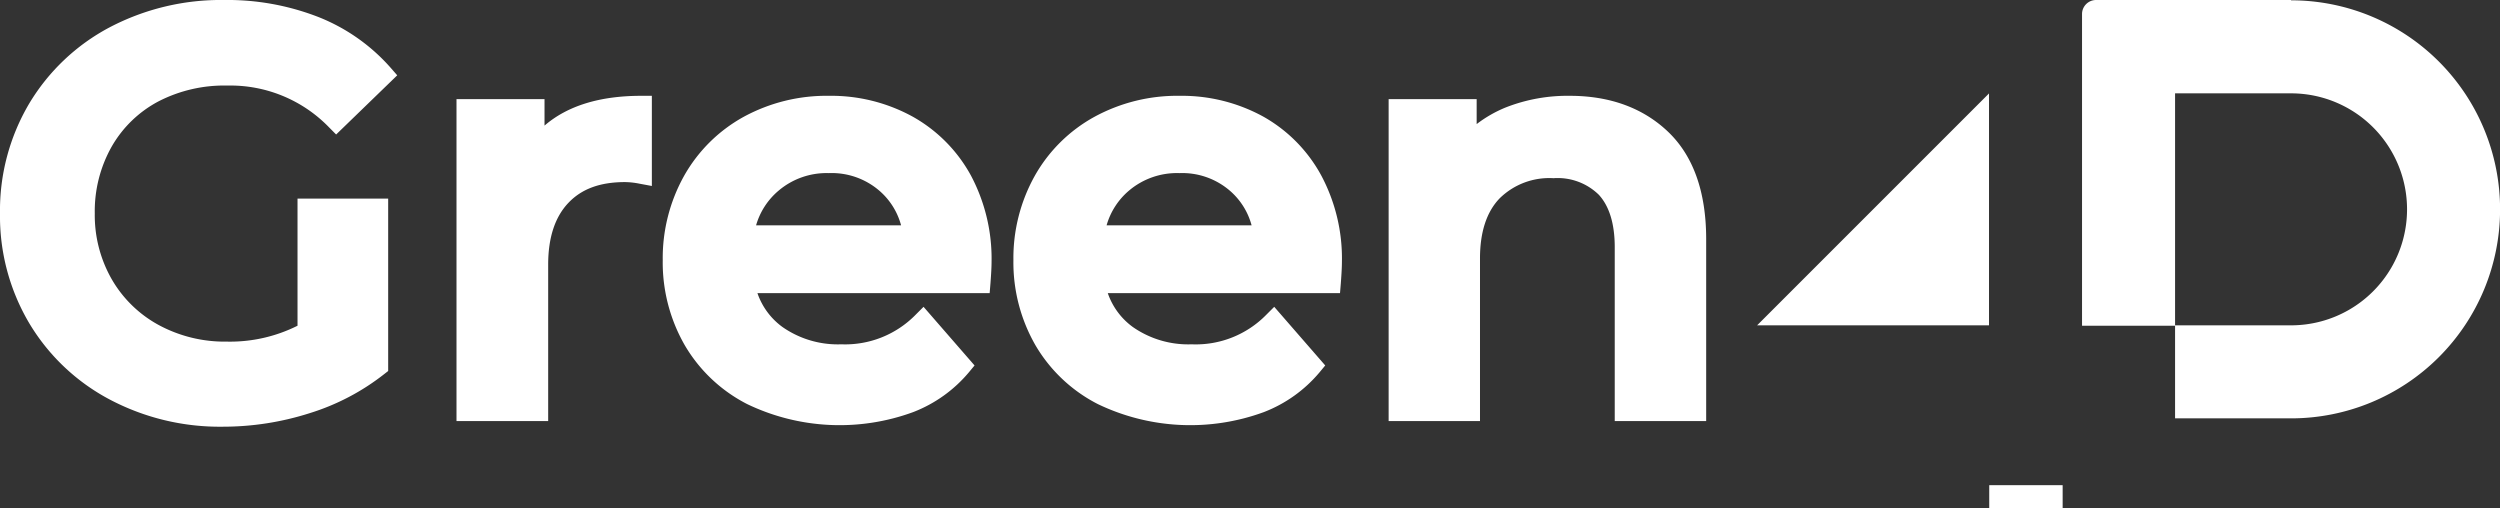 <svg xmlns="http://www.w3.org/2000/svg" viewBox="0 0 314.68 63.99"><rect x="0" y="0" width="314.68" height="63.99" fill="#333333" stroke="none"/><defs><style>.cls-1{fill:#fff;}</style></defs><g id="Layer_2" data-name="Layer 2"><g id="Layer_1-2" data-name="Layer 1"><path class="cls-1" d="M19.93,12.77a18.06,18.06,0,0,1,8.7-2A17.29,17.29,0,0,1,41.39,16l.92.93L50,9.48l-.82-.94a23.75,23.75,0,0,0-9.08-6.39A31.56,31.56,0,0,0,28.2,0,30.15,30.15,0,0,0,13.78,3.45,25.94,25.94,0,0,0,3.66,13.06,26.46,26.46,0,0,0,0,26.86,26.45,26.45,0,0,0,3.66,40.65a25.87,25.87,0,0,0,10.08,9.6,29.68,29.68,0,0,0,14.32,3.46A35.87,35.87,0,0,0,39,52a29.1,29.1,0,0,0,9.36-4.91l.5-.39V25H37.45V41a19,19,0,0,1-8.89,2,17.47,17.47,0,0,1-8.62-2.11,15.19,15.19,0,0,1-5.88-5.75,16.24,16.24,0,0,1-2.13-8.27,16.54,16.54,0,0,1,2.13-8.42A14.7,14.7,0,0,1,19.93,12.77Z"/><path class="cls-1" d="M68.54,15.81V12.48H57.46V53H69V33.31c0-3.41.86-6,2.54-7.77s4-2.62,7.14-2.62a9.87,9.87,0,0,1,1.81.2l1.56.29V12.06H80.7C75.5,12.06,71.42,13.32,68.54,15.81Z"/><path class="cls-1" d="M114.86,14.67a21.31,21.31,0,0,0-10.54-2.61A21.79,21.79,0,0,0,93.6,14.71a19.28,19.28,0,0,0-7.49,7.42,21.24,21.24,0,0,0-2.69,10.61,20.92,20.92,0,0,0,2.77,10.71,19.24,19.24,0,0,0,7.87,7.42,26.87,26.87,0,0,0,20.89,1,17.26,17.26,0,0,0,7-5l.72-.87-6.42-7.38-1,1a12.42,12.42,0,0,1-9.35,3.72,12.17,12.17,0,0,1-7.41-2.18,8.8,8.8,0,0,1-3.15-4.26h29.23l.1-1.21c.09-1.18.14-2.09.14-2.73a22.32,22.32,0,0,0-2.61-10.89A18.81,18.81,0,0,0,114.86,14.67Zm-10.54,7.12A9.18,9.18,0,0,1,110.68,24a8.72,8.72,0,0,1,2.74,4.36H95.17A8.93,8.93,0,0,1,98,24,9.33,9.33,0,0,1,104.32,21.79Z"/><path class="cls-1" d="M159,14.67a21.31,21.31,0,0,0-10.54-2.61,21.75,21.75,0,0,0-10.71,2.65,19.24,19.24,0,0,0-7.5,7.42,21.24,21.24,0,0,0-2.69,10.61,20.92,20.92,0,0,0,2.77,10.71,19.24,19.24,0,0,0,7.87,7.42,26.87,26.87,0,0,0,20.89,1,17.26,17.26,0,0,0,7-5l.72-.87-6.42-7.38-1,1A12.42,12.42,0,0,1,150,43.34a12.19,12.19,0,0,1-7.41-2.18,8.8,8.8,0,0,1-3.15-4.26h29.23l.1-1.21c.09-1.18.14-2.09.14-2.73a22.21,22.21,0,0,0-2.61-10.89A18.74,18.74,0,0,0,159,14.67Zm-10.54,7.12A9.18,9.18,0,0,1,154.8,24a8.72,8.72,0,0,1,2.74,4.36H139.29A8.93,8.93,0,0,1,142.1,24,9.33,9.33,0,0,1,148.44,21.79Z"/><path class="cls-1" d="M210,16.62c-3.13-3-7.3-4.56-12.41-4.56a21.28,21.28,0,0,0-8,1.44,15.76,15.76,0,0,0-3.72,2.12V12.48H174.79V53h11.5V32.53c0-3.32.83-5.86,2.47-7.56a8.91,8.91,0,0,1,6.78-2.54,7.4,7.4,0,0,1,5.71,2.09c1.31,1.43,2,3.64,2,6.59V53h11.51V30C214.74,24.15,213.15,19.65,210,16.62Z"/><rect class="cls-1" x="250.39" y="61.07" width="9.24" height="2.92"/><polygon class="cls-1" points="250.36 11.76 250.36 40.95 221.17 40.95 250.36 11.76"/><path class="cls-1" d="M288.38,0H263.84a1.77,1.77,0,0,0-1.77,1.74V41h11.71V11.75h14.6a14.6,14.6,0,1,1,0,29.2h-14.6V52.66h14.6a26.31,26.31,0,0,0,0-52.62Z"/></g></g></svg>